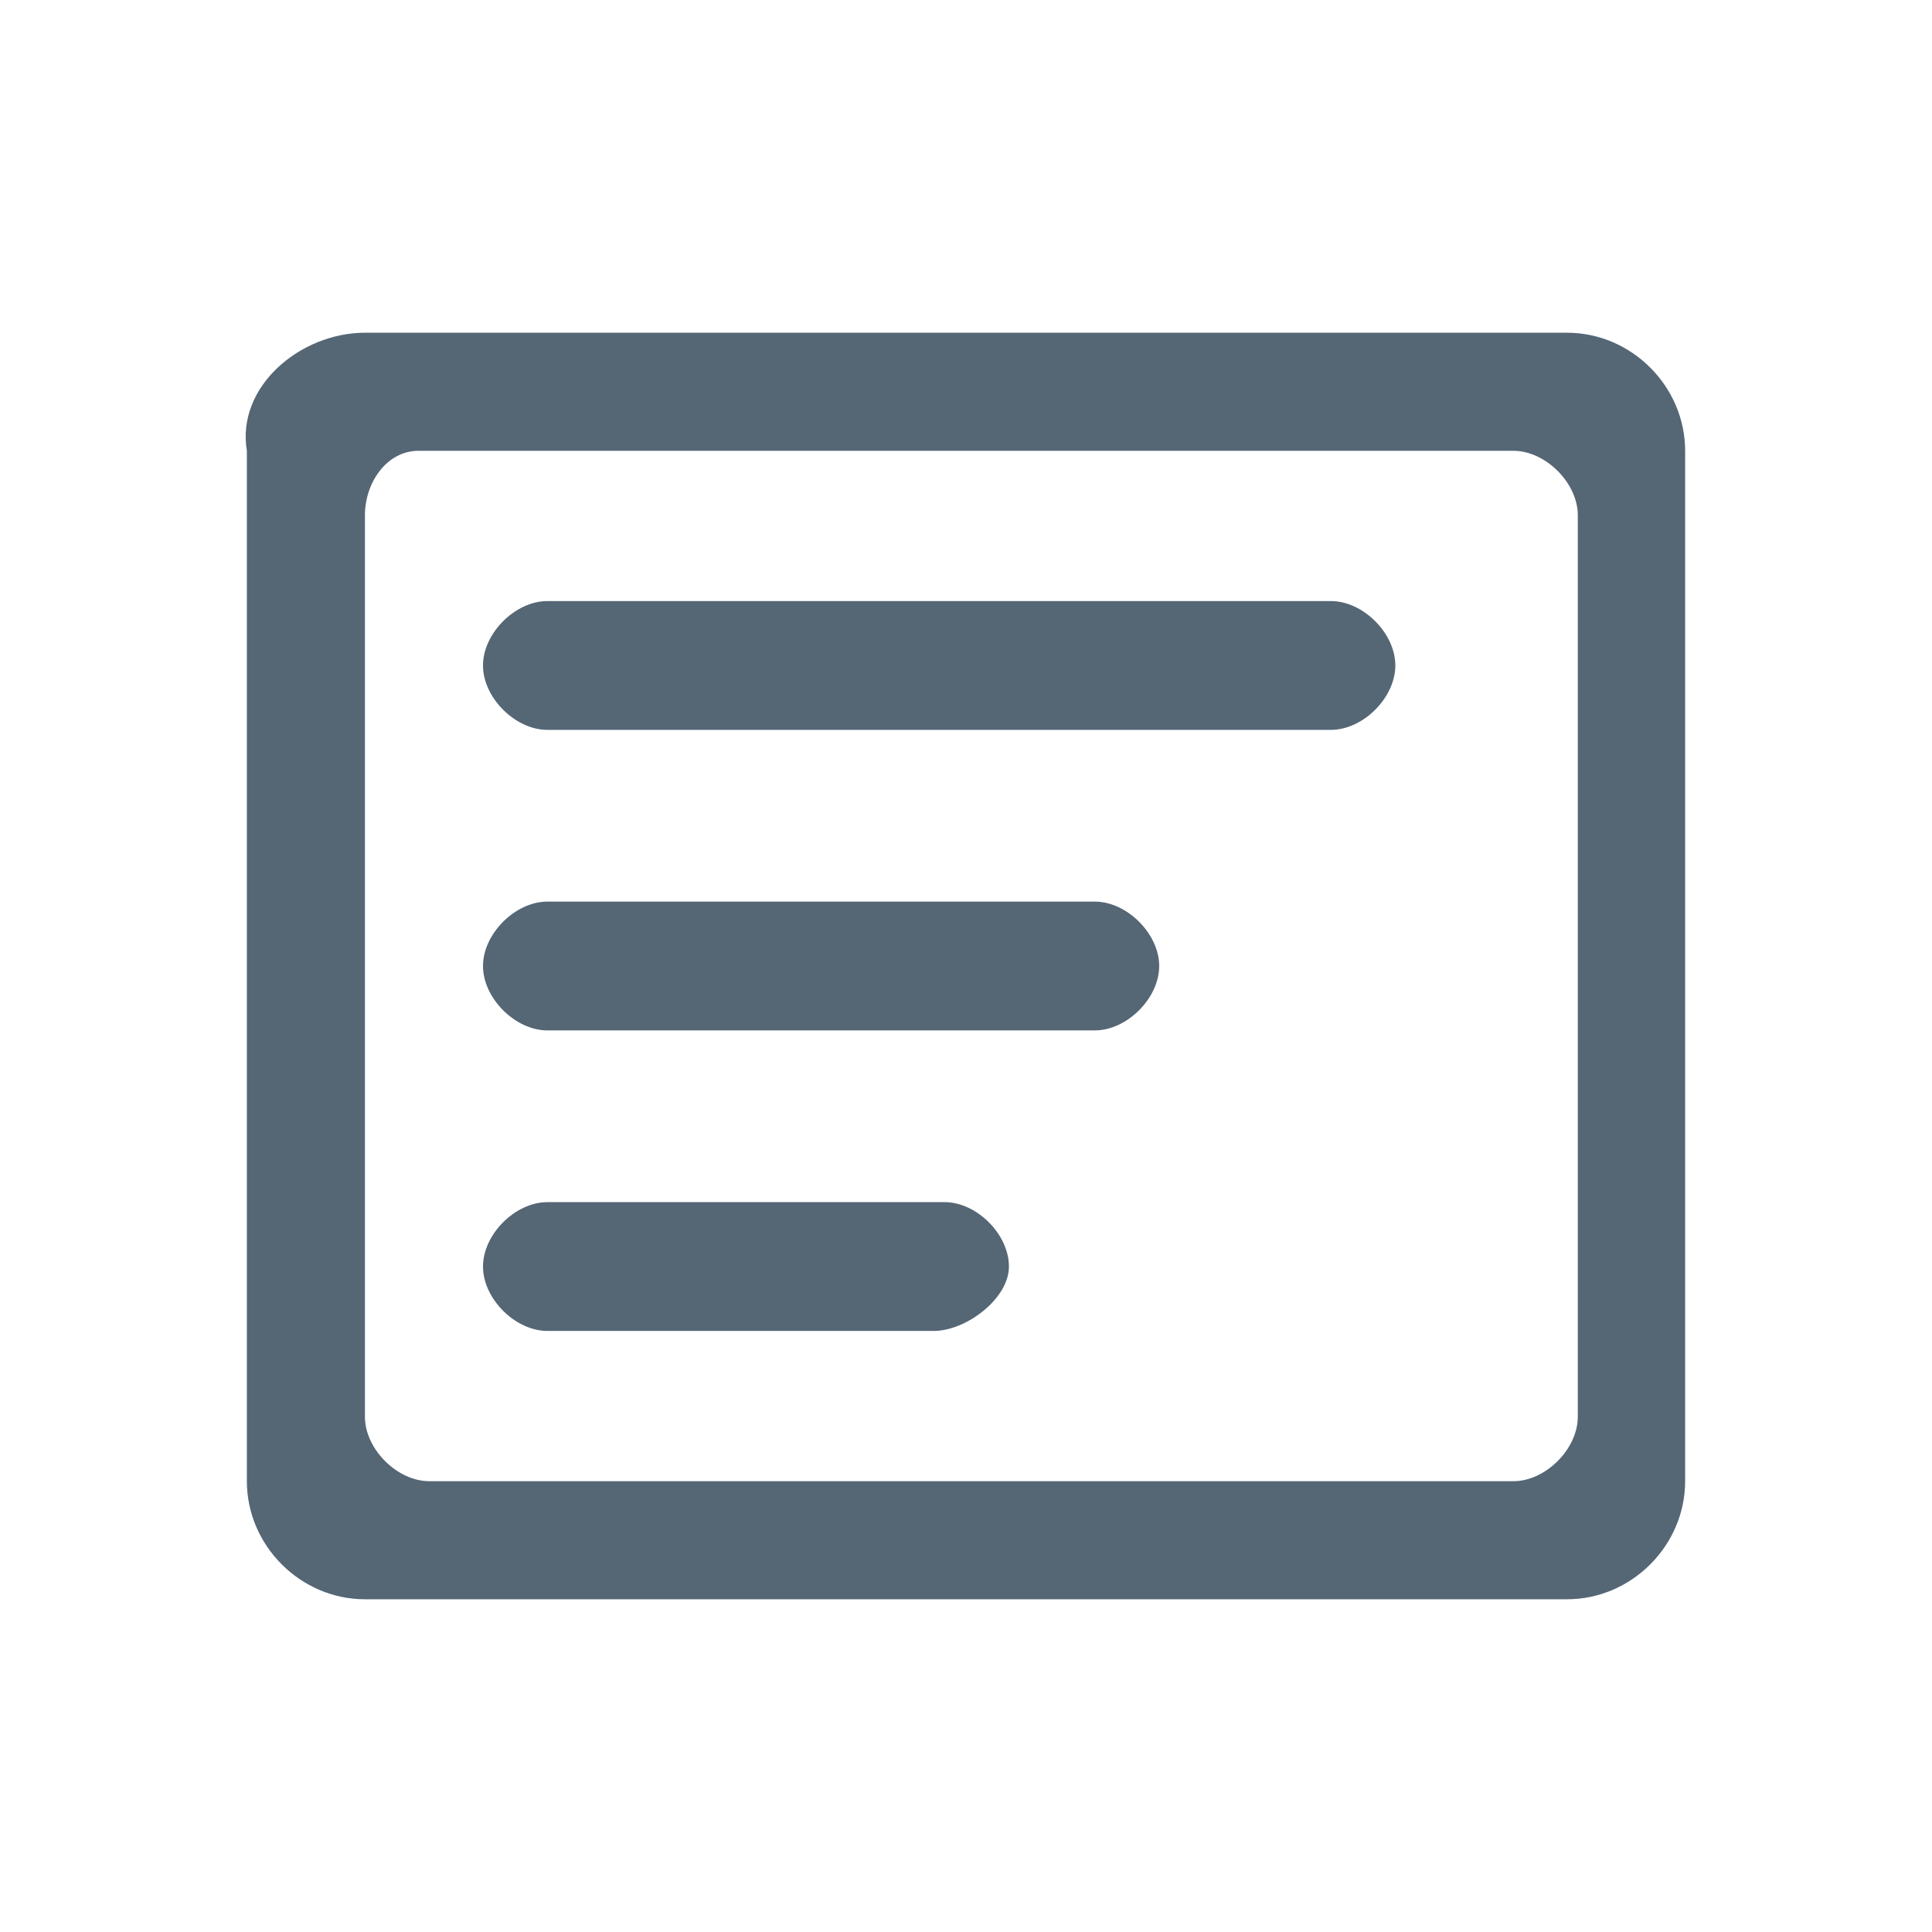 <?xml version="1.0" encoding="utf-8"?>
<!-- Generator: Adobe Illustrator 22.1.0, SVG Export Plug-In . SVG Version: 6.00 Build 0)  -->
<svg version="1.1" id="图层_1" xmlns="http://www.w3.org/2000/svg" xmlns:xlink="http://www.w3.org/1999/xlink" x="0px" y="0px"
	 viewBox="0 0 18 18" style="enable-background:new 0 0 18 18;" xml:space="preserve">
<style type="text/css">
	.st0{clip-path:url(#SVGID_2_);}
	.st1{clip-path:url(#SVGID_4_);fill:#556675;}
</style>
<g>
	<defs>
		<path id="SVGID_1_" d="M5.1,11.2h3.7c0.3,0,0.6,0.3,0.6,0.6S9,12.4,8.7,12.4H5.1c-0.3,0-0.6-0.3-0.6-0.6S4.8,11.2,5.1,11.2z
			 M5.1,8.4h5.1c0.3,0,0.6,0.3,0.6,0.6s-0.3,0.6-0.6,0.6H5.1C4.8,9.6,4.5,9.3,4.5,9S4.8,8.4,5.1,8.4z M5.1,5.6h7.3
			c0.3,0,0.6,0.3,0.6,0.6s-0.3,0.6-0.6,0.6H5.1c-0.3,0-0.6-0.3-0.6-0.6S4.8,5.6,5.1,5.6z M3.4,3.1h11.2c0.6,0,1.1,0.5,1.1,1.1v9.6
			c0,0.6-0.5,1.1-1.1,1.1H3.4c-0.6,0-1.1-0.5-1.1-1.1V4.2C2.2,3.6,2.8,3.1,3.4,3.1z M3.4,4.8v8.4c0,0.3,0.3,0.6,0.6,0.6h10.1
			c0.3,0,0.6-0.3,0.6-0.6V4.8c0-0.3-0.3-0.6-0.6-0.6H3.9C3.6,4.2,3.4,4.5,3.4,4.8z"/>
	</defs>
	<clipPath id="SVGID_2_">
		<use xlink:href="#SVGID_1_"  style="overflow:visible;"/>
	</clipPath>
	<g class="st0">
		<defs>
			<rect id="SVGID_3_" x="-24" y="-361" width="1360" height="845"/>
		</defs>
		<clipPath id="SVGID_4_">
			<use xlink:href="#SVGID_3_"  style="overflow:visible;"/>
		</clipPath>
		<rect x="-2.8" y="-1.9" class="st1" width="23.5" height="21.8"/>
	</g>
</g>
</svg>
